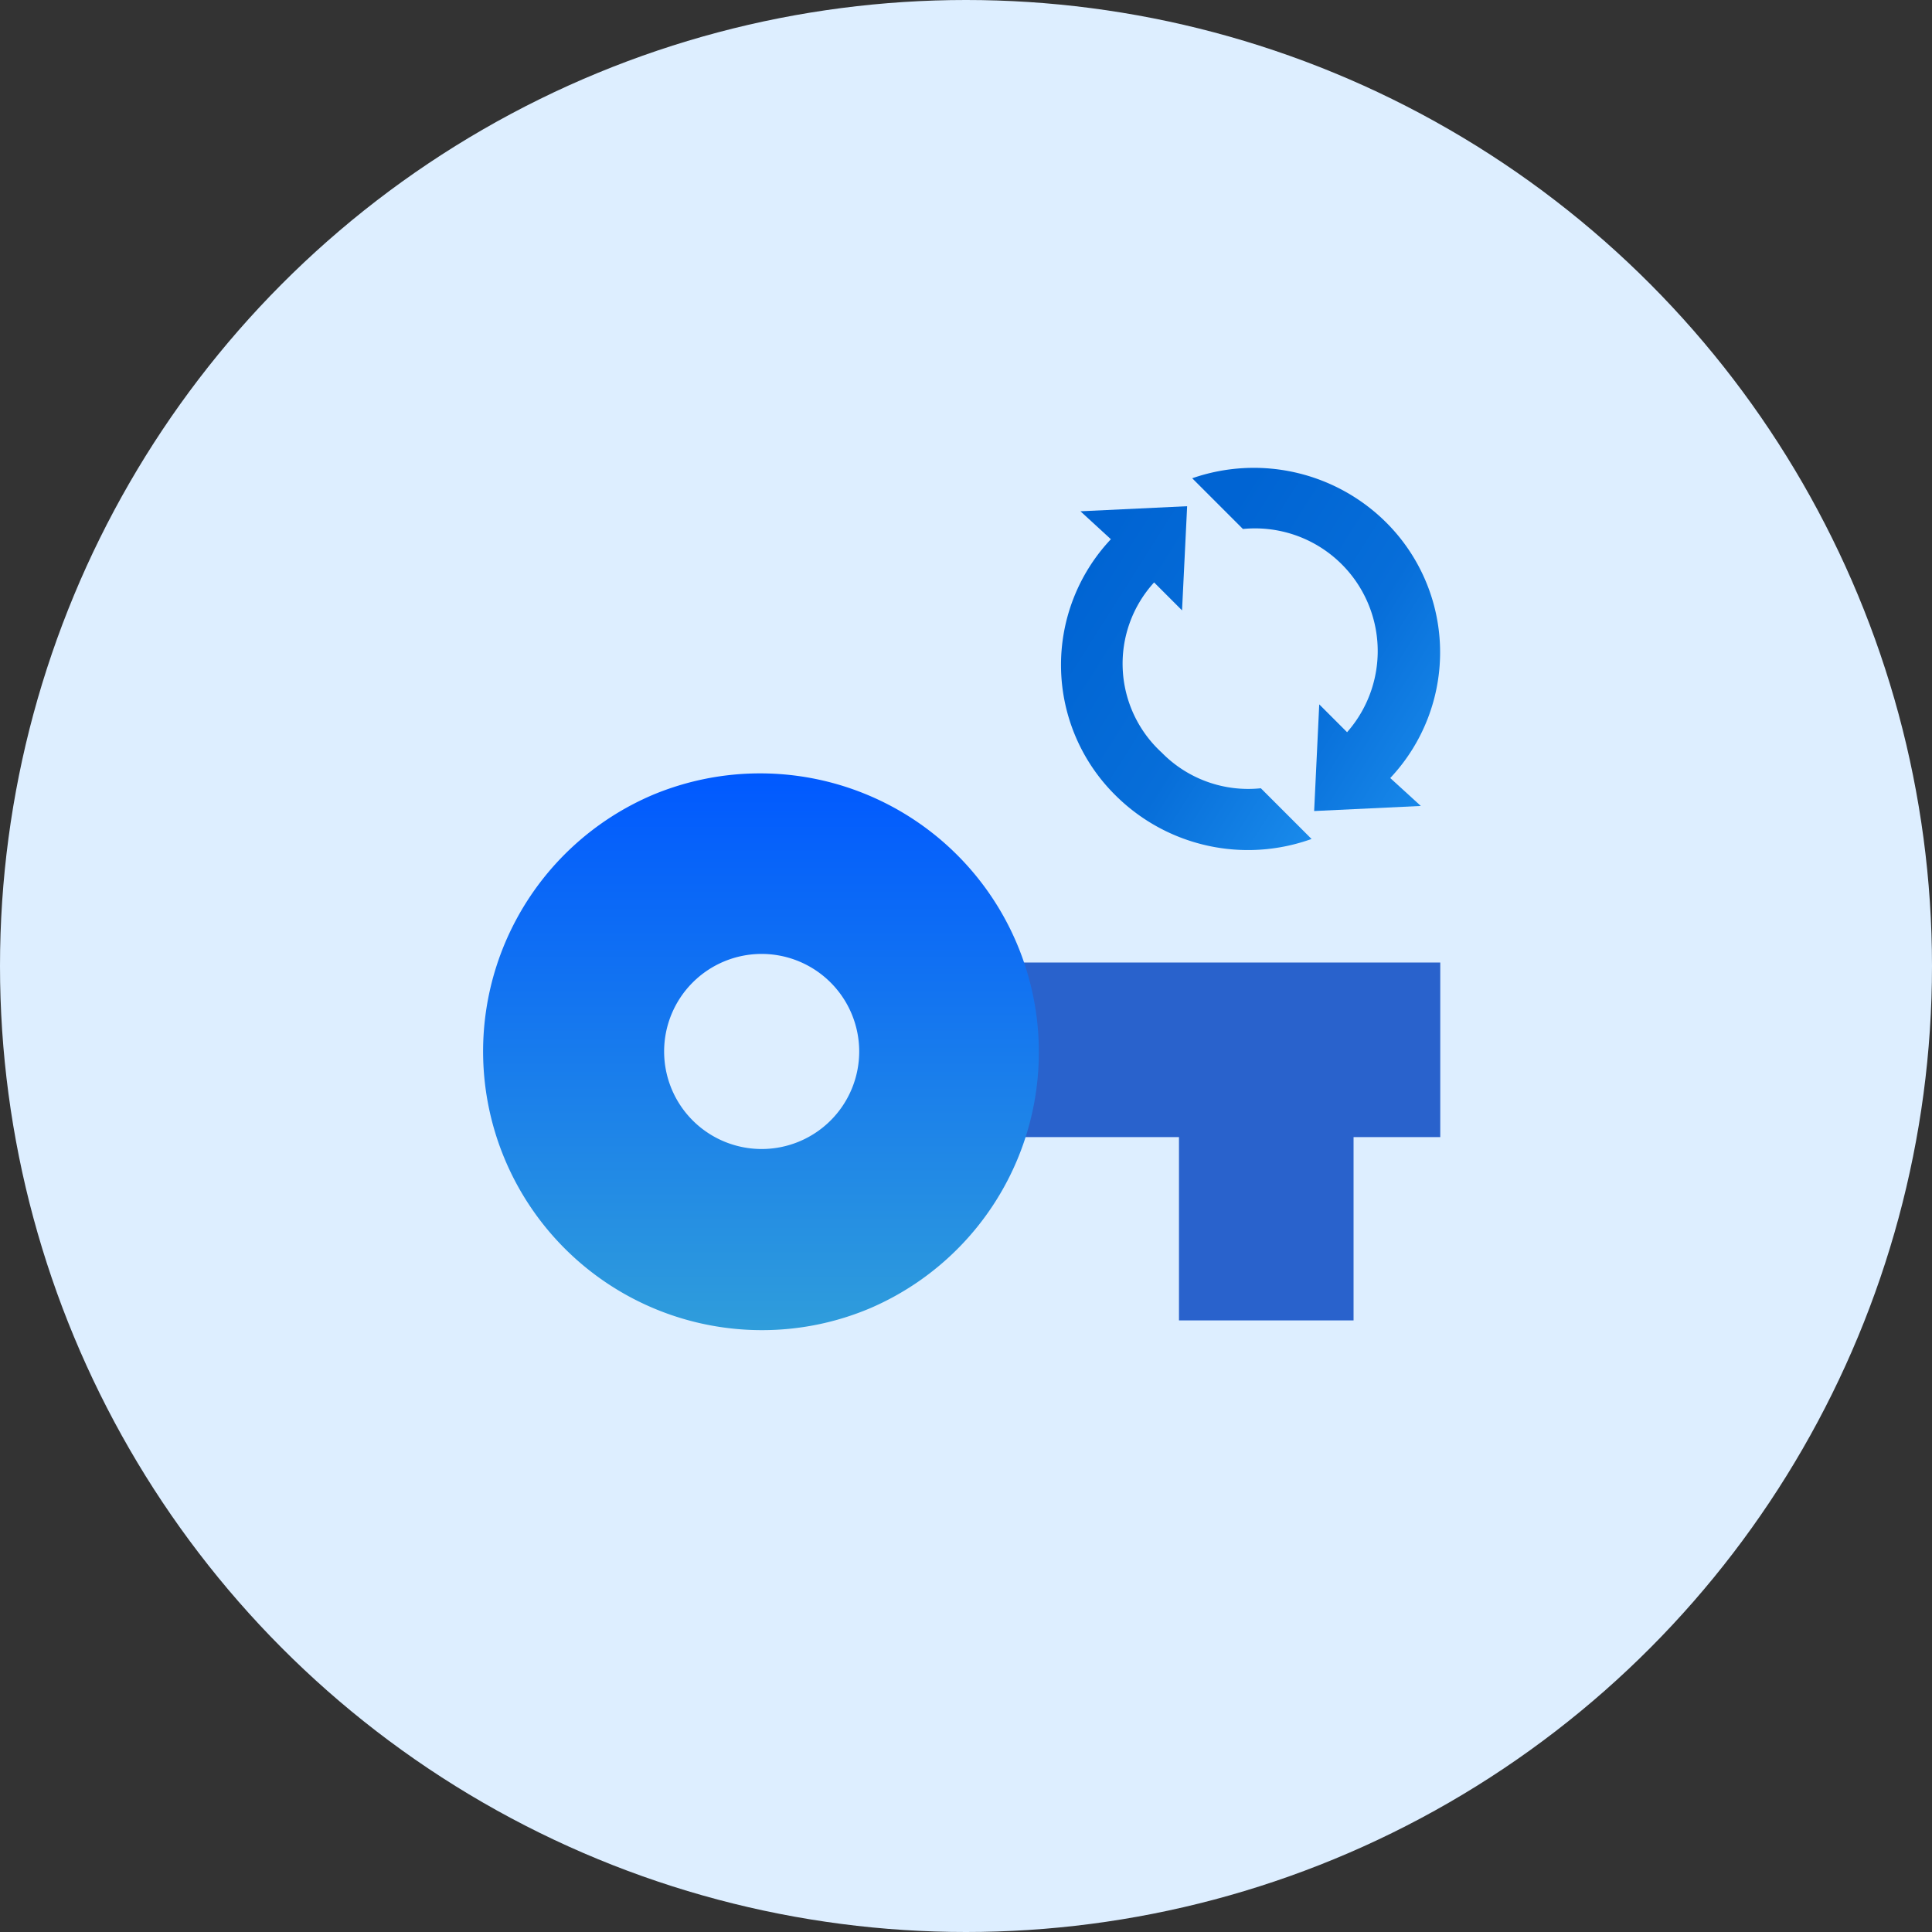 <svg xmlns="http://www.w3.org/2000/svg" xmlns:xlink="http://www.w3.org/1999/xlink" width="80" height="80" viewBox="0 0 80 80"><rect x="0" y="0" width="80" height="80" fill="#333333" stroke="none"/><defs><linearGradient id="linear-gradient" x1="0.5" x2="0.5" y2="1" gradientUnits="objectBoundingBox"><stop offset="0" stop-color="#0059ff"/><stop offset="1" stop-color="#2f9ddb"/></linearGradient><linearGradient id="linear-gradient-2" x1="0.187" y1="0.075" x2="1.251" y2="1" gradientUnits="objectBoundingBox"><stop offset="0" stop-color="#0064d3"/><stop offset="0.453" stop-color="#076ed9"/><stop offset="1" stop-color="#2095f2"/></linearGradient></defs><g id="Rotated_Secrets" data-name="Rotated Secrets" transform="translate(-357 -1116)"><circle id="Ellipse_425" data-name="Ellipse 425" cx="40" cy="40" r="40" transform="translate(357 1116)" fill="#def"/><g id="Rotated_Secrets-2" data-name="Rotated Secrets" transform="translate(1.638)"><g id="Group_8007" data-name="Group 8007" transform="translate(375.362 1148)"><path id="Line_78" data-name="Line 78" d="M20.548,3.229H0V-4H20.548Z" transform="translate(19.09 11.856)" fill="#2962cc"/><path id="Subtraction_1" data-name="Subtraction 1" d="M11.539,23.078A11.542,11.542,0,0,1,7.047.907,11.542,11.542,0,0,1,16.03,22.171,11.467,11.467,0,0,1,11.539,23.078Zm0-15.578a4.039,4.039,0,1,0,4.039,4.039A4.043,4.043,0,0,0,11.539,7.5Z" transform="translate(0 0)" fill="url(#linear-gradient)"/><path id="Line_79" data-name="Line 79" d="M3.229,8.953H-4V0H3.229Z" transform="translate(32.819 13.722)" fill="#2962cc"/></g><g id="dac09f9fb8e0755275b6dc6d4d746685" transform="translate(398.761 1134.883)"><path id="Path_19195" data-name="Path 19195" d="M5.758,2,1.34,2.21,2.6,3.367a7.592,7.592,0,0,0,.21,10.624,7.776,7.776,0,0,0,8.1,1.788l-2.1-2.1a5.01,5.01,0,0,1-4.1-1.473A4.992,4.992,0,0,1,4.39,5.156L5.547,6.313Z" transform="translate(0 0.078)" fill="url(#linear-gradient-2)"/><path id="Path_19196" data-name="Path 19196" d="M10.749,14.7l4.418-.21L13.9,13.334a7.592,7.592,0,0,0-.21-10.624A7.766,7.766,0,0,0,5.7.921l2.1,2.1a5.081,5.081,0,0,1,4.313,8.415L10.96,10.283Z" transform="translate(0.268 0)" fill="url(#linear-gradient-2)"/></g></g></g></svg>